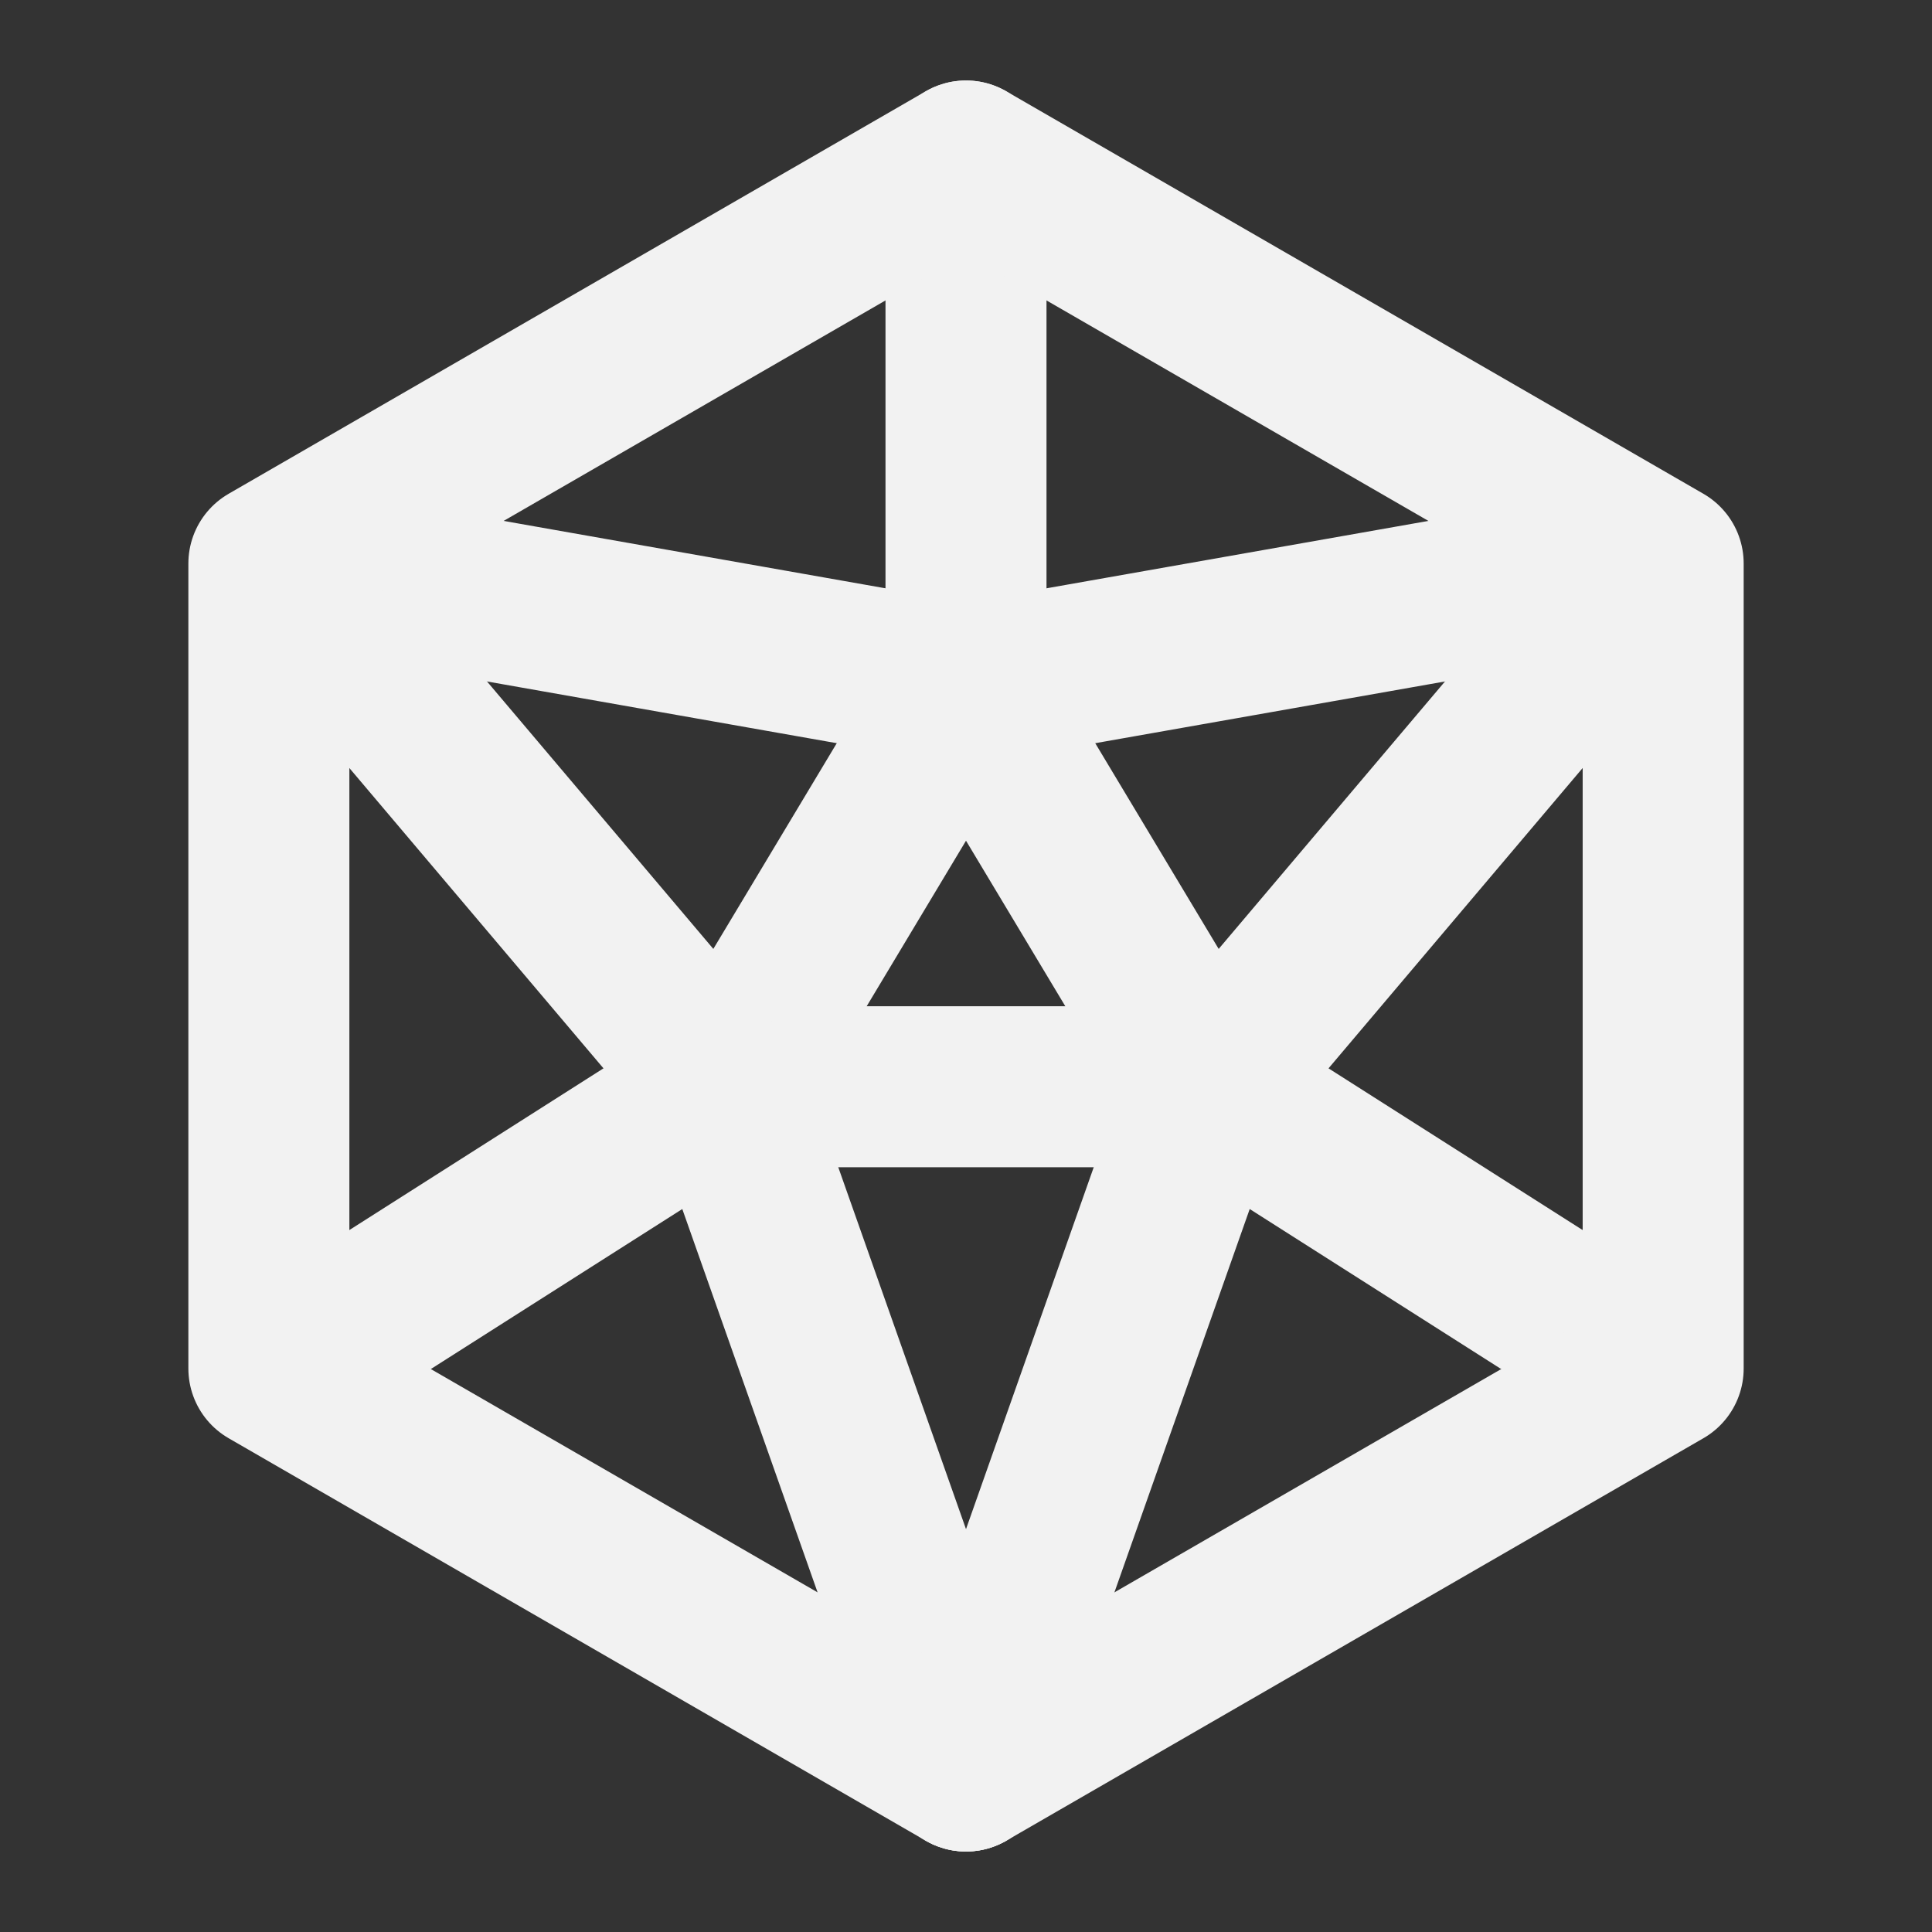 <?xml version="1.0" encoding="UTF-8"?><svg width="24" height="24" viewBox="0 0 48 48" fill="none" xmlns="http://www.w3.org/2000/svg"><rect x="0" y="0" width="48" height="48" fill="#333333" stroke="none"/><path d="M30 27L24 44" stroke="#F2F2F2" stroke-width="4" stroke-linecap="round" stroke-linejoin="round"/><path d="M18 27L24 44" stroke="#F2F2F2" stroke-width="4" stroke-linecap="round" stroke-linejoin="round"/><path d="M18 27L30 27" stroke="#F2F2F2" stroke-width="4" stroke-linecap="round" stroke-linejoin="round"/><path d="M41 34L30 27" stroke="#F2F2F2" stroke-width="4" stroke-linecap="round" stroke-linejoin="round"/><path d="M41 14L30 27" stroke="#F2F2F2" stroke-width="4" stroke-linecap="round" stroke-linejoin="round"/><path d="M41 14L24 17" stroke="#F2F2F2" stroke-width="4" stroke-linecap="round" stroke-linejoin="round"/><path d="M30 27L24 17" stroke="#F2F2F2" stroke-width="4" stroke-linecap="round" stroke-linejoin="round"/><path d="M24 4V17" stroke="#F2F2F2" stroke-width="4" stroke-linecap="round" stroke-linejoin="round"/><path d="M7 14L24 17" stroke="#F2F2F2" stroke-width="4" stroke-linecap="round" stroke-linejoin="round"/><path d="M18 27L24 17" stroke="#F2F2F2" stroke-width="4" stroke-linecap="round" stroke-linejoin="round"/><path d="M18 27L7 14" stroke="#F2F2F2" stroke-width="4" stroke-linecap="round" stroke-linejoin="round"/><path d="M18 27L7 34" stroke="#F2F2F2" stroke-width="4" stroke-linecap="round" stroke-linejoin="round"/><path d="M41.321 14L24 4L6.68 14V34L24 44L41.321 34V14Z" stroke="#F2F2F2" stroke-width="4" stroke-linecap="round" stroke-linejoin="round"/></svg>